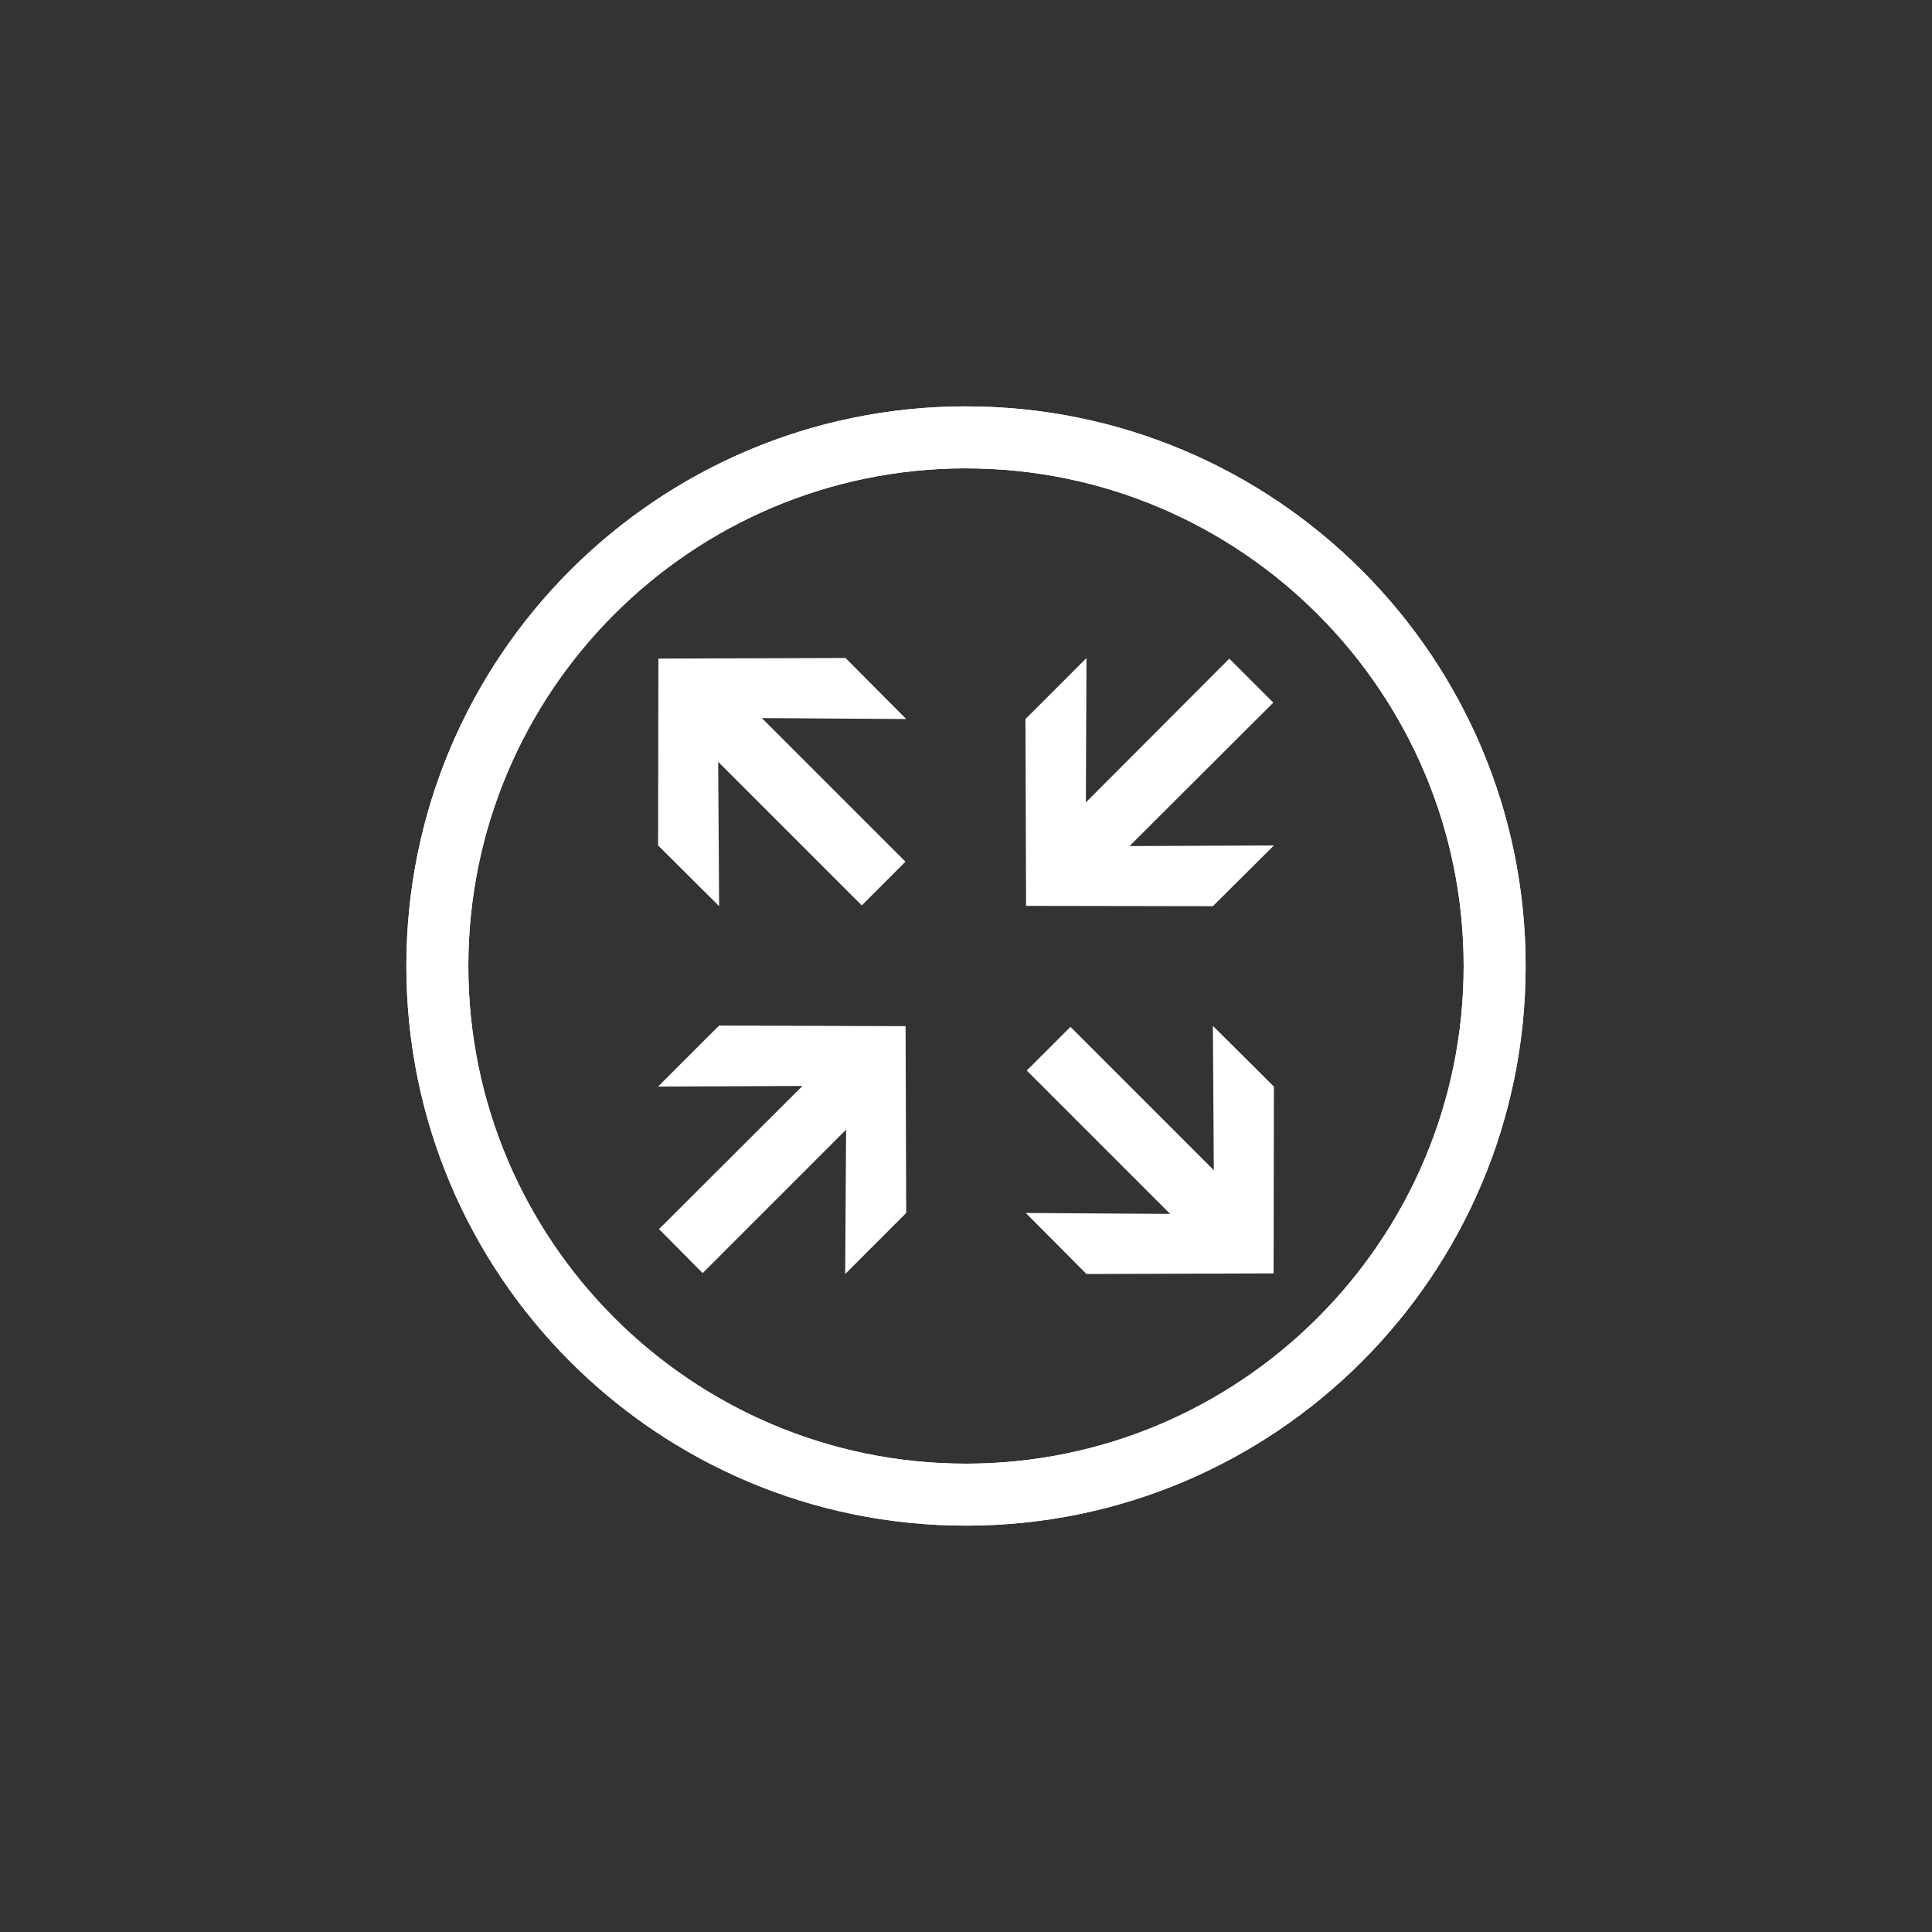<svg xmlns="http://www.w3.org/2000/svg" viewBox="0 0 62.362 62.362"><rect x="0" y="0" width="62.362" height="62.362" fill="#333333" stroke="none"/><path d="M31.315 62.362C13.483 62.362 0 47.59 0 31.315 0 12.633 15.557 0 31.08 0c18.602 0 31.282 15.34 31.282 30.947 0 19.05-15.657 31.415-31.047 31.415" style="fill:none"/><path d="M31.181 15.118c8.858 0 16.064 7.206 16.064 16.063S40.039 47.245 31.18 47.245 15.117 40.04 15.117 31.181s7.206-16.064 16.064-16.064m0-2c-9.976 0-18.064 8.088-18.064 18.064s8.088 18.064 18.064 18.064 18.064-8.087 18.064-18.064-8.087-18.063-18.064-18.063" style="fill:#fff"/><path d="M31.315 62.362C13.483 62.362 0 47.59 0 31.315 0 12.633 15.557 0 31.08 0c18.602 0 31.282 15.34 31.282 30.947 0 19.05-15.657 31.415-31.047 31.415" style="fill:none"/><path d="M31.181 15.118c8.858 0 16.064 7.206 16.064 16.063S40.039 47.245 31.18 47.245 15.117 40.04 15.117 31.181s7.206-16.064 16.064-16.064m0-2c-9.976 0-18.064 8.088-18.064 18.064s8.088 18.064 18.064 18.064 18.064-8.087 18.064-18.064-8.087-18.063-18.064-18.063" style="fill:#fff"/><path d="m37.77 39.183-4.627-4.628 1.41-1.41 4.627 4.628-.03-4.66 1.97 1.96-.01 6.03-6.04.02-1.96-1.97zM23.212 29.25l-.03-4.66 4.635 4.635 1.41-1.41-4.635-4.636 4.66.03-1.96-1.97-6.04.02-.01 6.03zm13.248-1.94 4.64-4.63-1.42-1.42-4.63 4.64.02-4.66-1.97 1.97.02 6.03 6.03.01 1.97-1.96zM22.681 41.094l-1.41-1.42 4.63-4.621-4.66.02 1.97-1.97 6.02.02.02 6.03-1.97 1.97.03-4.66z" style="fill:#fff"/></svg>